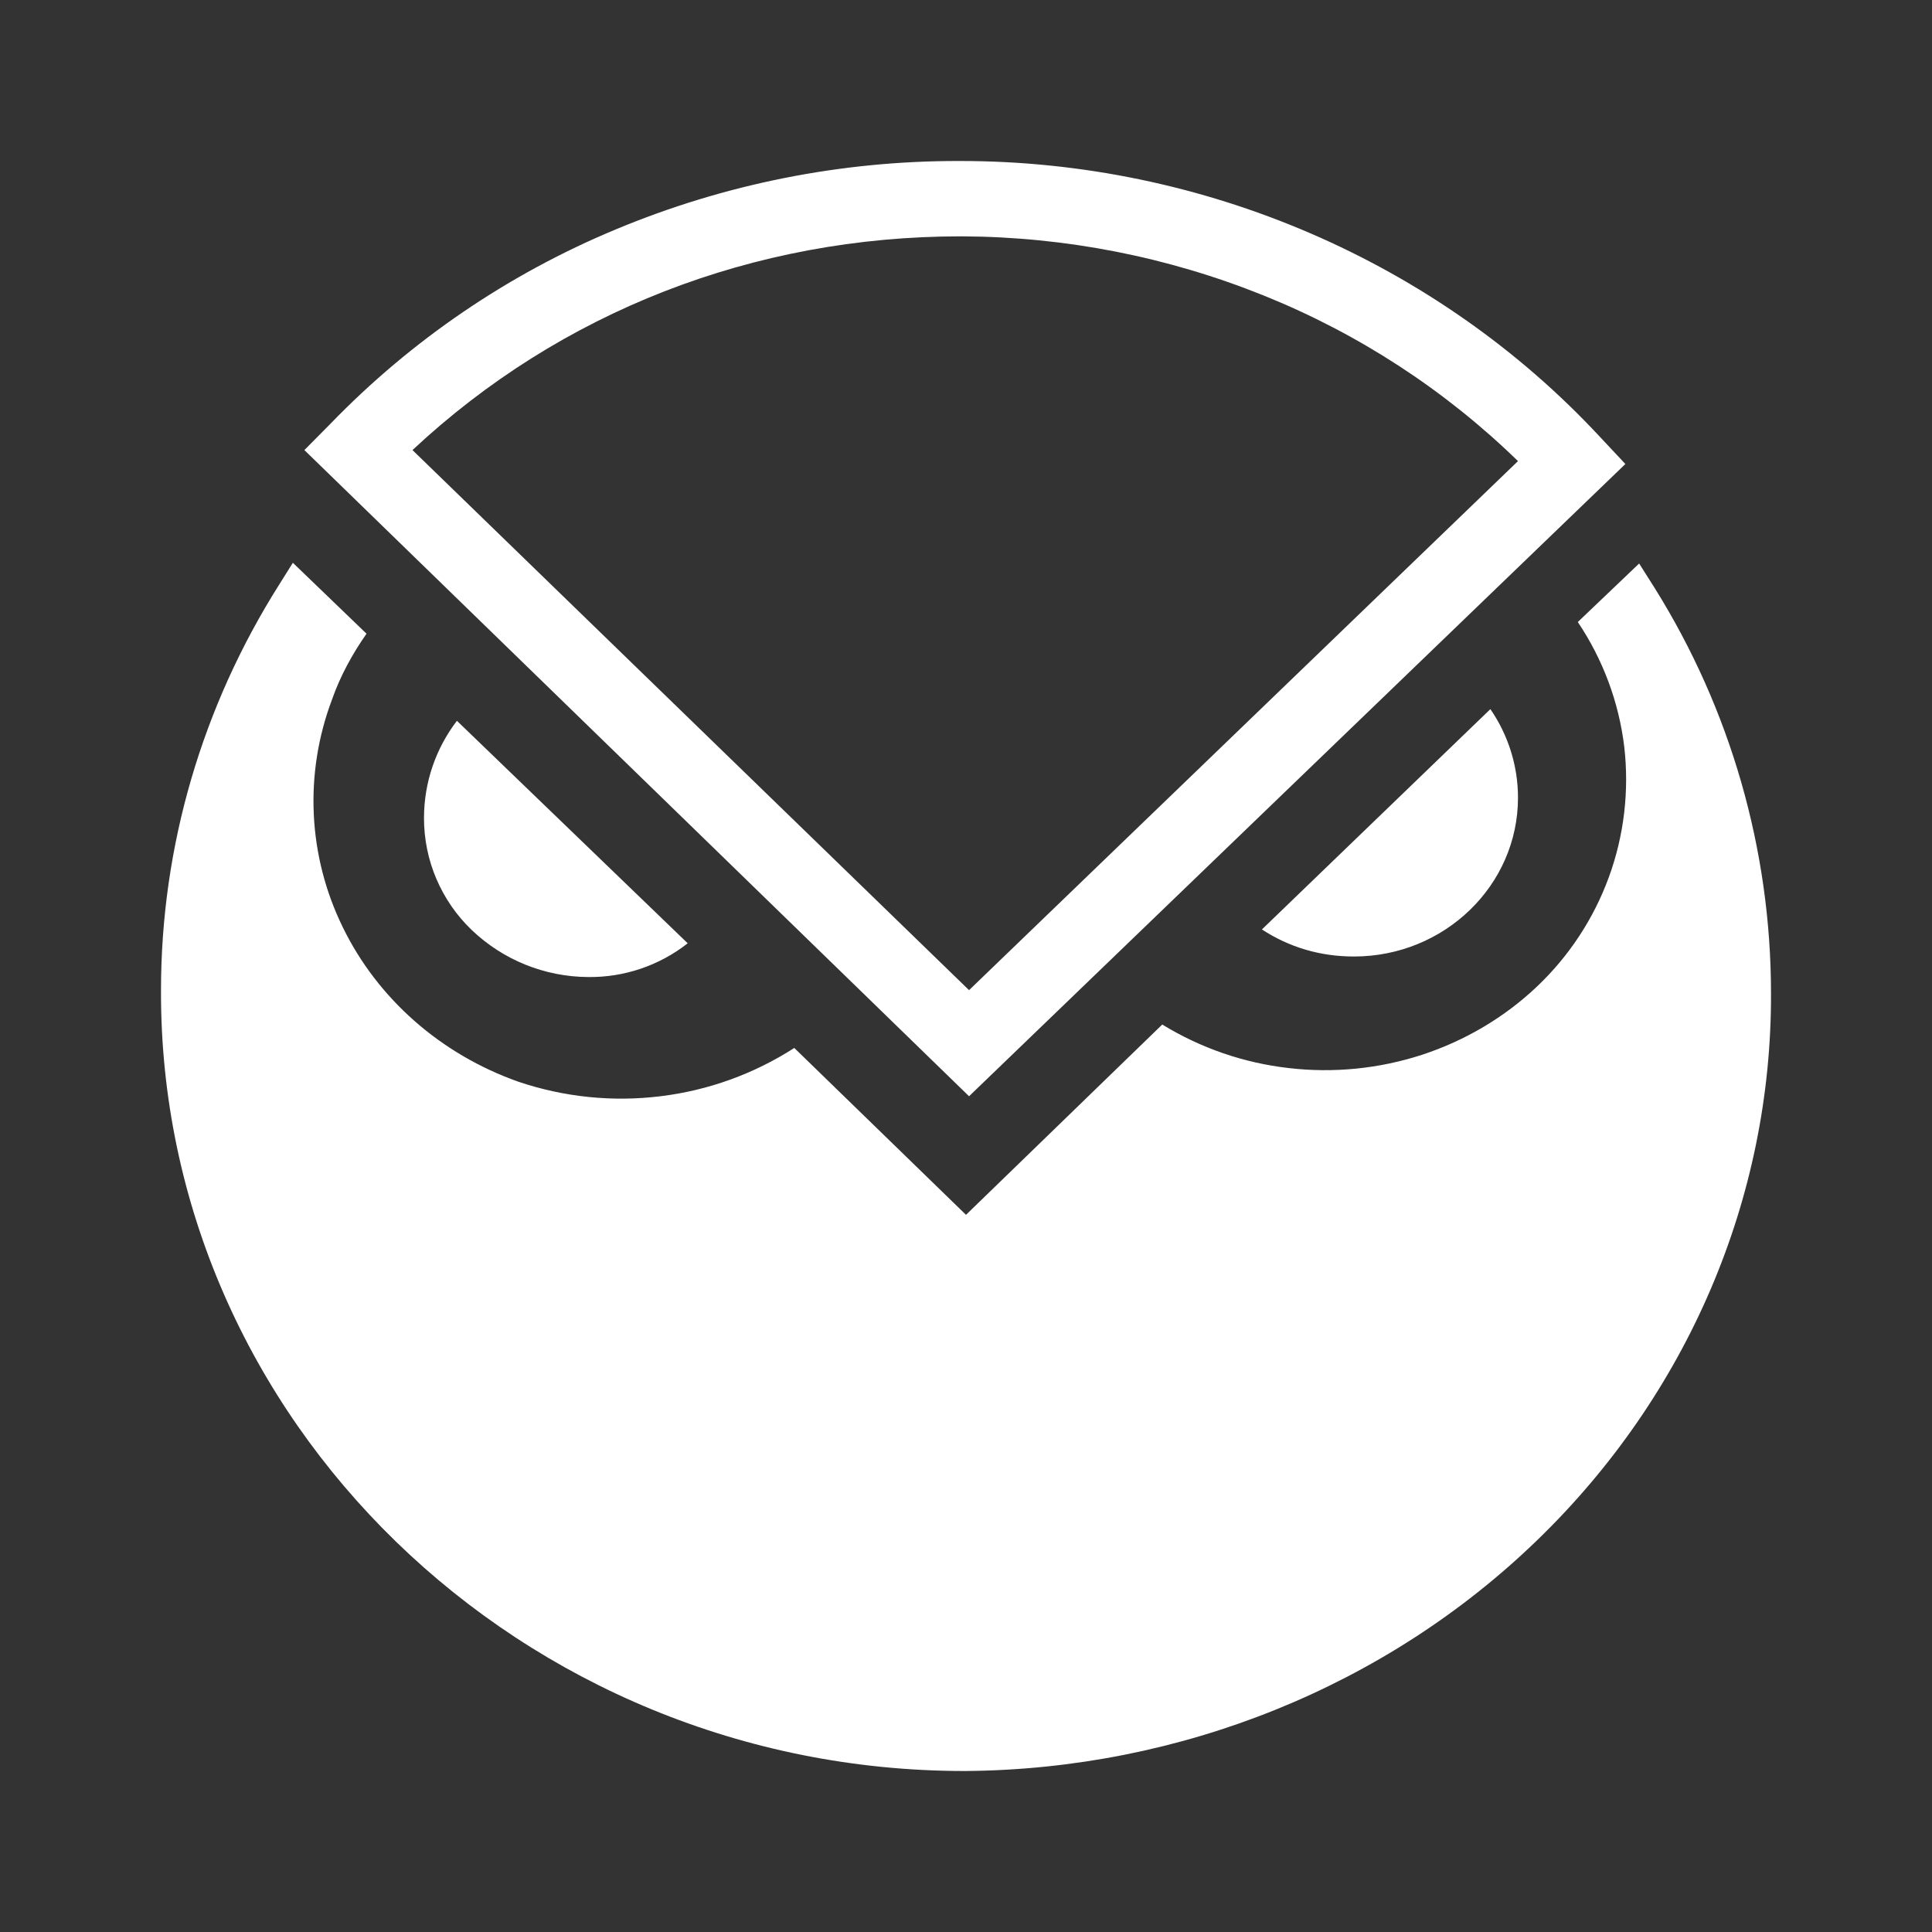 <svg width="24" height="24" viewBox="0 0 24 24" fill="none" xmlns="http://www.w3.org/2000/svg">
<rect x="0" y="0" width="24" height="24" fill="#333333" stroke="none"/>
<path d="M20.362 7L20.552 7.3C21.497 8.81 21.999 10.555 22 12.336C22.01 14.882 20.964 17.328 19.089 19.139C17.216 20.949 14.667 21.978 12 22H11.981C6.476 22 1.981 17.636 2 12.3C2 10.509 2.514 8.772 3.467 7.264L3.638 6.991L4.553 7.872C4.381 8.118 4.229 8.391 4.124 8.691C3.952 9.147 3.875 9.632 3.898 10.118C3.921 10.605 4.044 11.081 4.258 11.518C4.691 12.407 5.475 13.096 6.438 13.437C7.006 13.629 7.609 13.691 8.204 13.618C8.797 13.546 9.365 13.341 9.867 13.018L12 15.091L14.438 12.727C14.916 13.02 15.453 13.205 16.01 13.268C16.569 13.333 17.136 13.276 17.671 13.101C18.204 12.925 18.69 12.637 19.09 12.258C19.49 11.88 19.797 11.413 19.986 10.896C20.175 10.378 20.24 9.824 20.177 9.276C20.11 8.722 19.912 8.191 19.6 7.727L20.362 7ZM5.676 8.954L8.543 11.718C8.19 11.995 7.753 12.143 7.305 12.137C6.766 12.134 6.249 11.925 5.859 11.552C5.672 11.373 5.523 11.157 5.421 10.918C5.319 10.68 5.267 10.423 5.267 10.164C5.267 9.709 5.419 9.291 5.676 8.954ZM15.676 11.546L18.514 8.809C18.733 9.127 18.857 9.509 18.857 9.909C18.857 11 17.942 11.882 16.819 11.882C16.391 11.882 16.009 11.763 15.676 11.546ZM12.038 13.618L3.781 5.591L4.105 5.264C5.11 4.225 6.316 3.404 7.651 2.849C9.001 2.286 10.451 1.997 11.914 2H11.933C14.952 2 17.857 3.254 19.876 5.428L20.191 5.764L12.038 13.618ZM5.124 5.591L12.038 12.3L18.857 5.728C17.948 4.843 16.875 4.145 15.698 3.671C14.508 3.191 13.236 2.942 11.953 2.936H11.934C9.362 2.936 6.962 3.873 5.124 5.591Z" fill="white"/>
</svg>
